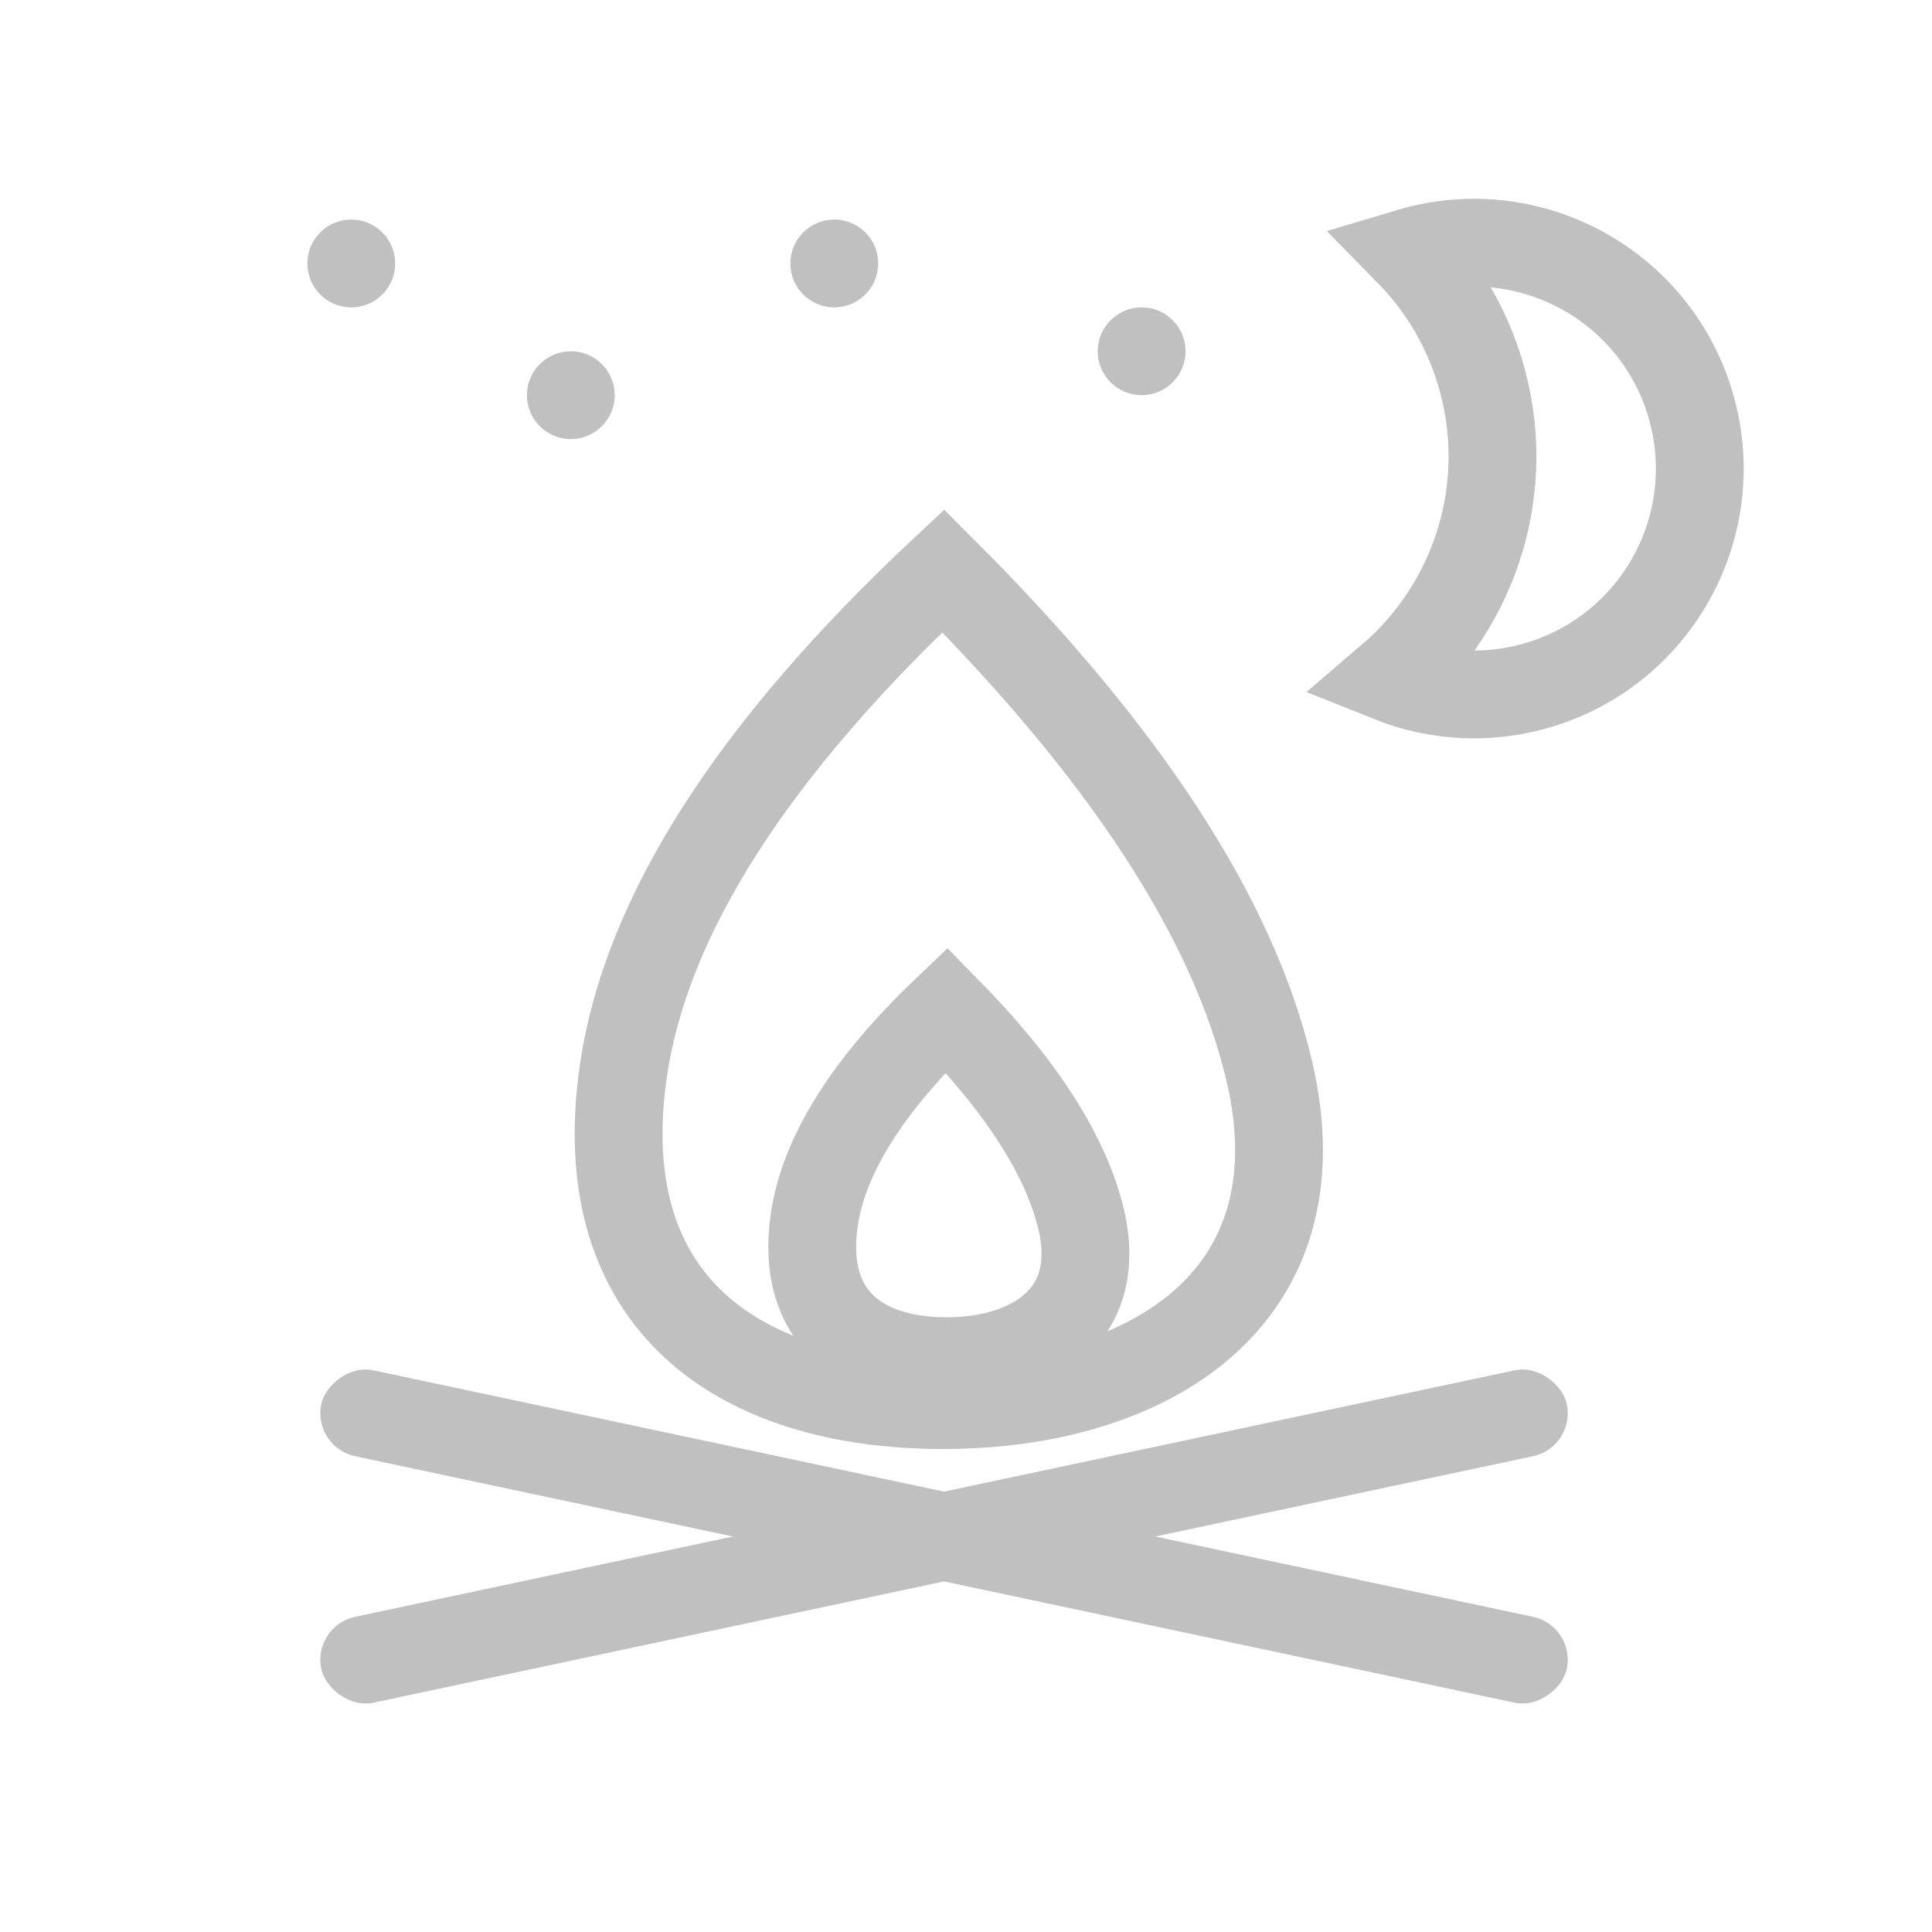 <?xml version="1.0" encoding="UTF-8"?>
<svg width="44px" height="44px" viewBox="0 0 44 44" version="1.1" xmlns="http://www.w3.org/2000/svg" xmlns:xlink="http://www.w3.org/1999/xlink">
    <!-- Generator: Sketch 48.2 (47327) - http://www.bohemiancoding.com/sketch -->
    <title>ic_nightambcampfire_grey</title>
    <desc>Created with Sketch.</desc>
    <defs></defs>
    <g id="Symbols" stroke="none" stroke-width="1" fill="none" fill-rule="evenodd" opacity="0.54">
        <g id="ic_nightambcampfire_grey">
            <g>
                <rect id="Rectangle-3" fill="#8A8A8A" transform="translate(21.5, 34.993) rotate(-12) translate(-21.5, -34.993) " x="7" y="33.993" width="29" height="2" rx="1"></rect>
                <rect id="Rectangle-3" fill="#8A8A8A" transform="translate(21.5, 34.993) scale(-1, 1) rotate(-12) translate(-21.5, -34.993) " x="7" y="33.993" width="29" height="2" rx="1"></rect>
                <path d="M21.481,32 C26.117,32 30.128,29.598 28.908,24.397 C28.095,20.93 25.619,17.131 21.481,13 C17.135,17.071 14.706,20.87 14.196,24.397 C13.43,29.687 16.845,32 21.481,32 Z" id="Oval-2" stroke="#8A8A8A" stroke-width="2"></path>
                <path d="M21.556,31 C23.474,31 25.133,29.988 24.629,27.799 C24.292,26.339 23.268,24.739 21.556,23 C19.758,24.714 18.754,26.314 18.542,27.799 C18.226,30.026 19.638,31 21.556,31 Z" id="Oval-2" stroke="#8A8A8A" stroke-width="2"></path>
                <path d="M30.305,14.4 C32.656,13.377 34.3,11.034 34.3,8.306 C34.3,7.203 34.031,6.163 33.555,5.248 C36.382,5.264 38.668,7.561 38.668,10.391 C38.668,13.231 36.366,15.534 33.525,15.534 C32.306,15.534 31.186,15.109 30.305,14.4 Z" id="Combined-Shape" stroke="#8A8A8A" stroke-width="2" transform="translate(34.486, 10.391) rotate(-17) translate(-34.486, -10.391) "></path>
                <circle id="Oval-8" fill="#8A8A8A" cx="13" cy="9" r="1"></circle>
                <circle id="Oval-8" fill="#8A8A8A" cx="19" cy="6" r="1"></circle>
                <circle id="Oval-8" fill="#8A8A8A" cx="26" cy="8" r="1"></circle>
                <circle id="Oval-8" fill="#8A8A8A" cx="8" cy="6" r="1"></circle>
            </g>
        </g>
    </g>
</svg>